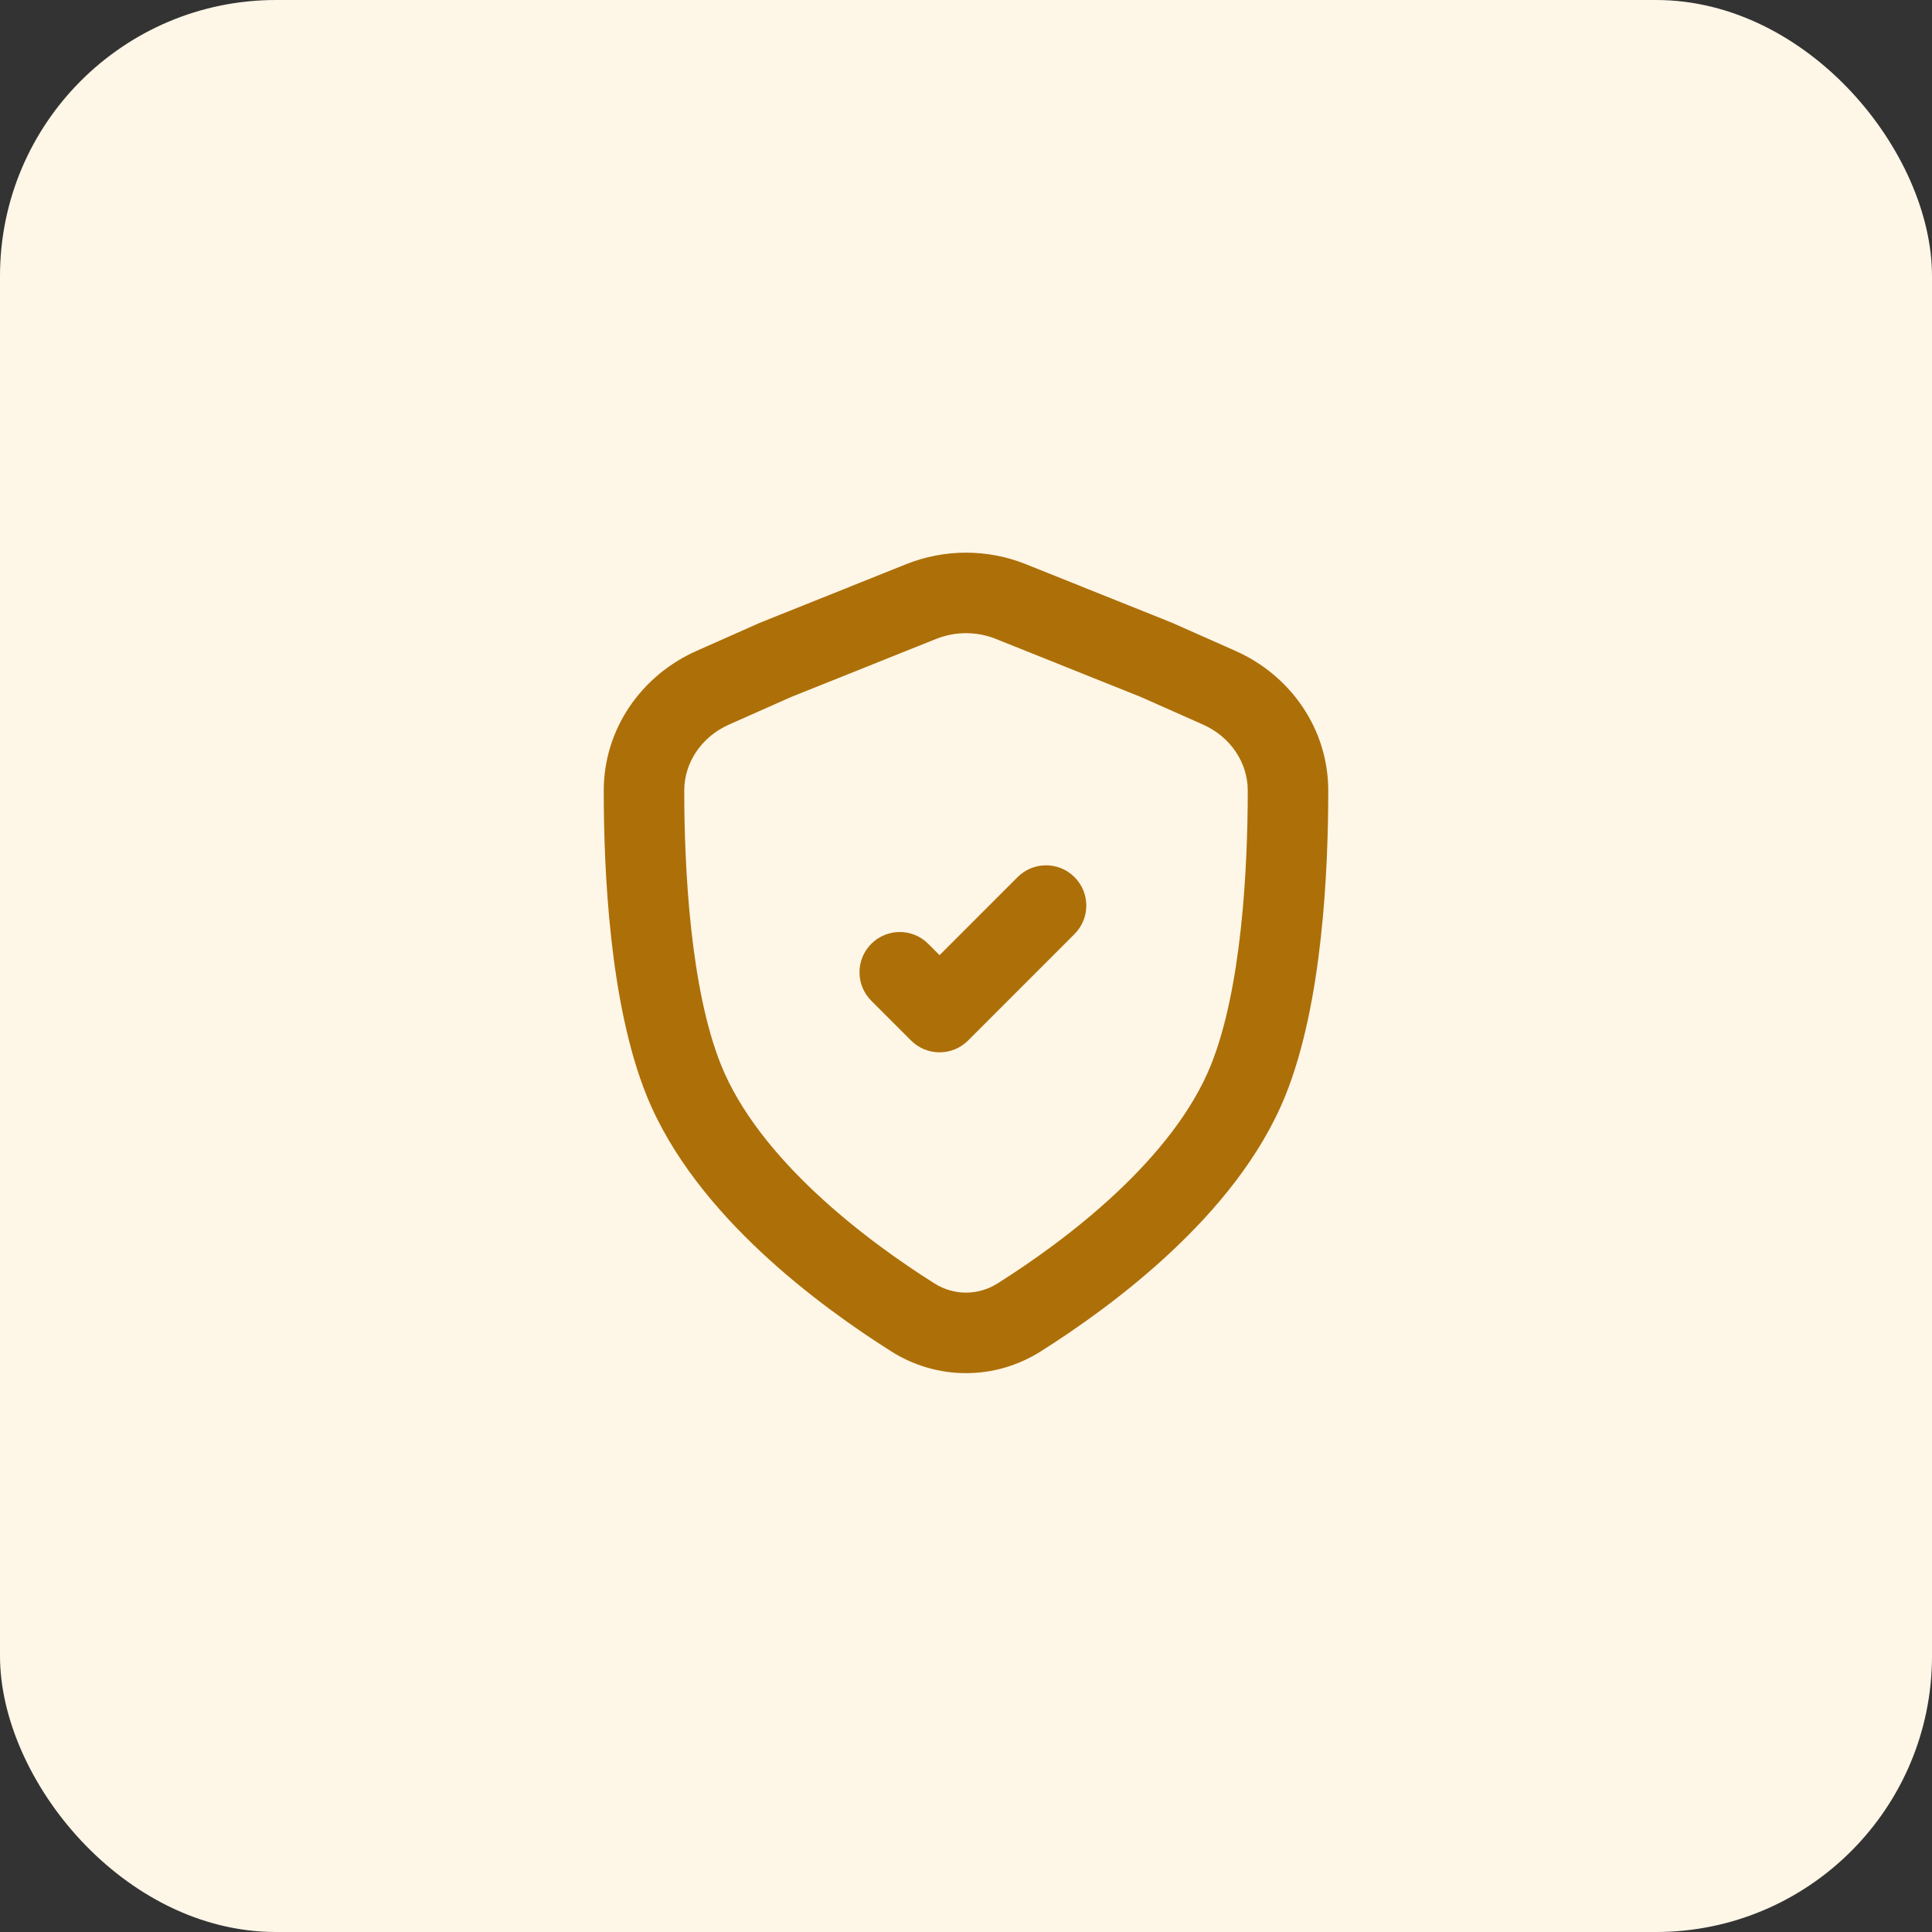 <svg width="56" height="56" viewBox="0 0 56 56" fill="none" xmlns="http://www.w3.org/2000/svg">
<rect x="0" y="0" width="56" height="56" fill="#333333" stroke="none"/>
<rect width="56" height="56" rx="8" fill="#FEF6E7"/>
<path d="M31.145 27.074C31.601 26.618 31.601 25.88 31.145 25.424C30.69 24.968 29.951 24.968 29.495 25.424L27.234 27.686L26.905 27.357C26.449 26.901 25.71 26.901 25.255 27.357C24.799 27.813 24.799 28.551 25.255 29.007L26.409 30.161C26.864 30.616 27.603 30.616 28.059 30.161L31.145 27.074Z" fill="#AD6F07"/>
<path fill-rule="evenodd" clip-rule="evenodd" d="M29.736 16.354C28.622 15.908 27.378 15.908 26.264 16.354L22.033 18.049C22.02 18.055 22.007 18.06 21.994 18.066L20.189 18.867C18.605 19.569 17.5 21.116 17.5 22.917C17.5 25.212 17.666 29.096 18.745 31.762C19.462 33.534 20.754 35.07 22.067 36.298C23.39 37.534 24.799 38.517 25.836 39.172C27.164 40.011 28.836 40.011 30.164 39.172C31.201 38.517 32.61 37.534 33.932 36.298C35.246 35.07 36.538 33.534 37.255 31.762C38.334 29.096 38.5 25.212 38.5 22.917C38.5 21.116 37.395 19.569 35.811 18.867L34.006 18.066C33.993 18.06 33.98 18.055 33.967 18.049L29.736 16.354ZM27.132 18.52C27.689 18.297 28.311 18.297 28.868 18.52L33.079 20.207L34.865 21C35.669 21.356 36.167 22.106 36.167 22.916C36.166 25.227 35.982 28.69 35.093 30.886C34.553 32.218 33.529 33.481 32.339 34.593C31.159 35.696 29.88 36.592 28.918 37.199C28.351 37.557 27.649 37.557 27.082 37.199C26.12 36.592 24.841 35.696 23.661 34.593C22.471 33.481 21.447 32.218 20.907 30.886C20.018 28.69 19.834 25.227 19.833 22.916C19.833 22.106 20.331 21.356 21.135 21L22.921 20.207L27.132 18.52Z" fill="#AD6F07"/>
</svg>
